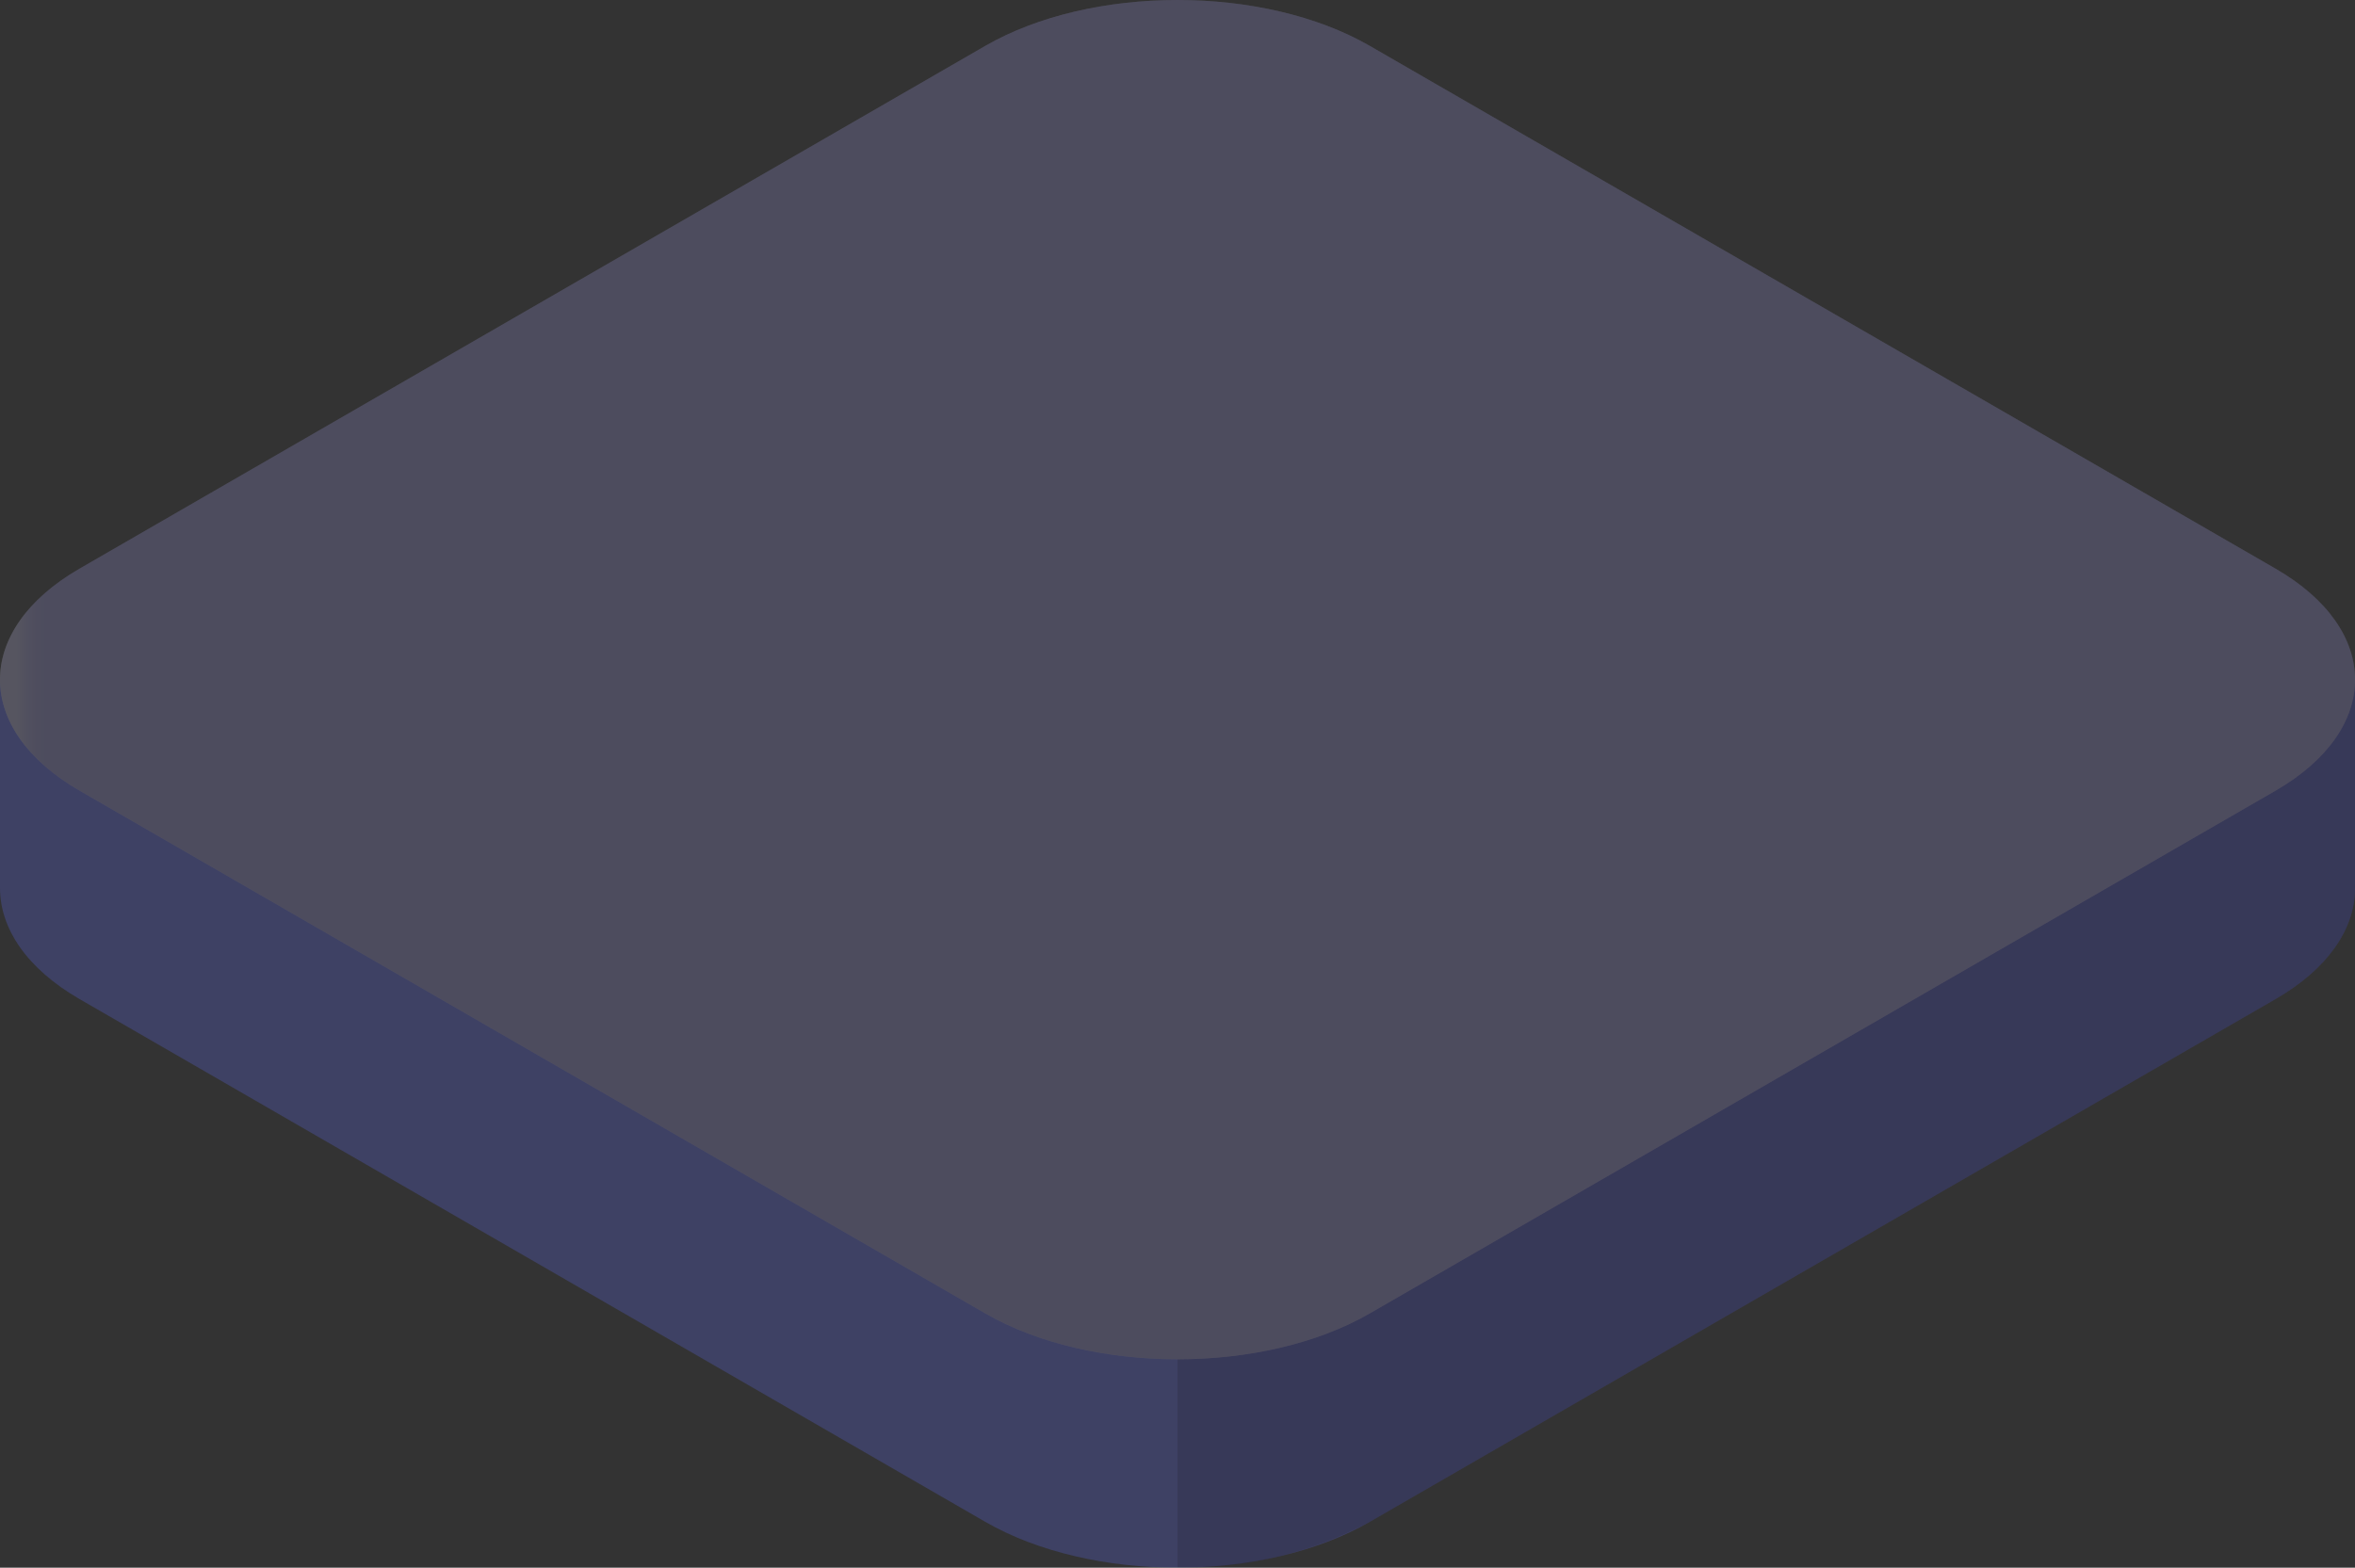 <svg id="banner-principal-decorativo-3" xmlns="http://www.w3.org/2000/svg" xmlns:xlink="http://www.w3.org/1999/xlink" width="159.651" height="106.308" viewBox="0 0 159.651 106.308">
  <rect x="0" y="0" width="159.651" height="106.308" fill="#333333" stroke="none"/>
  <defs>
    <clipPath id="clip-path">
      <rect id="Rectangle_403239" data-name="Rectangle 403239" width="159.651" height="106.308" fill="none"/>
    </clipPath>
    <clipPath id="clip-path-2">
      <rect id="Rectangle_403238" data-name="Rectangle 403238" width="159.652" height="106.308" fill="none"/>
    </clipPath>
    <clipPath id="clip-path-4">
      <path id="Path_873772" data-name="Path 873772" d="M159.652,38.742V24.831L155.8,22.691c-1.087,6.565-8.814,10.892-15.274,11.79L96.537,60.207l-19.2,6.935L16.052,35.516l1.416-.818C12.23,32.25,9.41,26.654,6.577,21.549L2.451,24.008,0,24.7V38.964c0,2.725,1.8,5.451,5.391,7.527l61.4,35.448c7.189,4.15,18.885,4.15,26.074,0l61.4-35.448c3.536-2.04,5.332-4.712,5.389-7.394,0-.119,0-.238-.008-.36Z" transform="translate(0 -21.549)" fill="none"/>
    </clipPath>
    <linearGradient id="linear-gradient" x1="-0.088" y1="0.682" x2="-0.074" y2="0.682" gradientUnits="objectBoundingBox">
      <stop offset="0" stop-color="#bcbeff"/>
      <stop offset="0.227" stop-color="#a9adf7"/>
      <stop offset="0.681" stop-color="#7b82e5"/>
      <stop offset="1" stop-color="#5761d7"/>
    </linearGradient>
    <clipPath id="clip-path-5">
      <rect id="Rectangle_403234" data-name="Rectangle 403234" width="79.826" height="62.176" fill="none"/>
    </clipPath>
    <clipPath id="clip-path-6">
      <path id="Path_873774" data-name="Path 873774" d="M66.79,89.062,5.391,53.614c-7.189-4.15-7.189-10.9,0-15.053l61.4-35.448c7.187-4.15,18.885-4.15,26.074,0l61.4,35.448c7.187,4.152,7.187,10.9,0,15.055l-61.4,35.446c-7.189,4.152-18.885,4.152-26.074,0" transform="translate(0 0)" fill="none"/>
    </clipPath>
    <linearGradient id="linear-gradient-2" x1="0.011" y1="1.139" x2="0.023" y2="1.139" gradientUnits="objectBoundingBox">
      <stop offset="0" stop-color="#e9e9fd"/>
      <stop offset="0.359" stop-color="#d2d2f9"/>
      <stop offset="0.706" stop-color="#c4c3f6"/>
      <stop offset="1" stop-color="#c0bff6"/>
    </linearGradient>
    <clipPath id="clip-path-7">
      <rect id="Rectangle_403236" data-name="Rectangle 403236" width="159.651" height="92.175" fill="none"/>
    </clipPath>
  </defs>
  <g id="Group_1100115" data-name="Group 1100115" clip-path="url(#clip-path)">
    <g id="Group_1100114" data-name="Group 1100114" transform="translate(0 0)">
      <g id="Group_1100113" data-name="Group 1100113" clip-path="url(#clip-path-2)">
        <g id="Group_1100112" data-name="Group 1100112" transform="translate(0 0)" opacity="0.3">
          <g id="Group_1100111" data-name="Group 1100111">
            <g id="Group_1100110" data-name="Group 1100110" clip-path="url(#clip-path)">
              <g id="Group_1100101" data-name="Group 1100101" transform="translate(0 42.806)">
                <g id="Group_1100100" data-name="Group 1100100" clip-path="url(#clip-path-4)">
                  <rect id="Rectangle_403233" data-name="Rectangle 403233" width="135.719" height="170.532" transform="translate(-27.946 48.404) rotate(-60)" fill="url(#linear-gradient)"/>
                </g>
              </g>
              <g id="Group_1100104" data-name="Group 1100104" transform="translate(79.826 44.132)" opacity="0.3">
                <g id="Group_1100103" data-name="Group 1100103">
                  <g id="Group_1100102" data-name="Group 1100102" clip-path="url(#clip-path-5)">
                    <path id="Path_873773" data-name="Path 873773" d="M100.891,33.823,56.9,59.549,40.185,65.584v18.81a26.679,26.679,0,0,0,13.039-3.113l61.4-35.448c3.536-2.042,5.332-4.712,5.389-7.394,0-.119,0-.24-.008-.36l.01,0V24.173l-3.518-1.957h-.367c-1.2,6.462-8.838,10.715-15.236,11.607" transform="translate(-40.186 -22.217)" fill="#0f054c"/>
                  </g>
                </g>
              </g>
              <g id="Group_1100106" data-name="Group 1100106" transform="translate(0 0)">
                <g id="Group_1100105" data-name="Group 1100105" clip-path="url(#clip-path-6)">
                  <rect id="Rectangle_403235" data-name="Rectangle 403235" width="163.245" height="94.25" transform="translate(-1.797 -1.038)" fill="url(#linear-gradient-2)"/>
                </g>
              </g>
              <g id="Group_1100109" data-name="Group 1100109" transform="translate(0)" opacity="0.3">
                <g id="Group_1100108" data-name="Group 1100108">
                  <g id="Group_1100107" data-name="Group 1100107" clip-path="url(#clip-path-7)">
                    <path id="Path_873775" data-name="Path 873775" d="M66.79,89.062,5.393,53.614c-7.189-4.152-7.191-10.9,0-15.055l61.4-35.446c7.189-4.15,18.885-4.15,26.074,0l61.4,35.448c7.189,4.15,7.189,10.9,0,15.055l-61.4,35.446c-7.189,4.15-18.885,4.15-26.074,0" transform="translate(0 0)" fill="#0f054c"/>
                  </g>
                </g>
              </g>
            </g>
          </g>
        </g>
      </g>
    </g>
  </g>
</svg>
